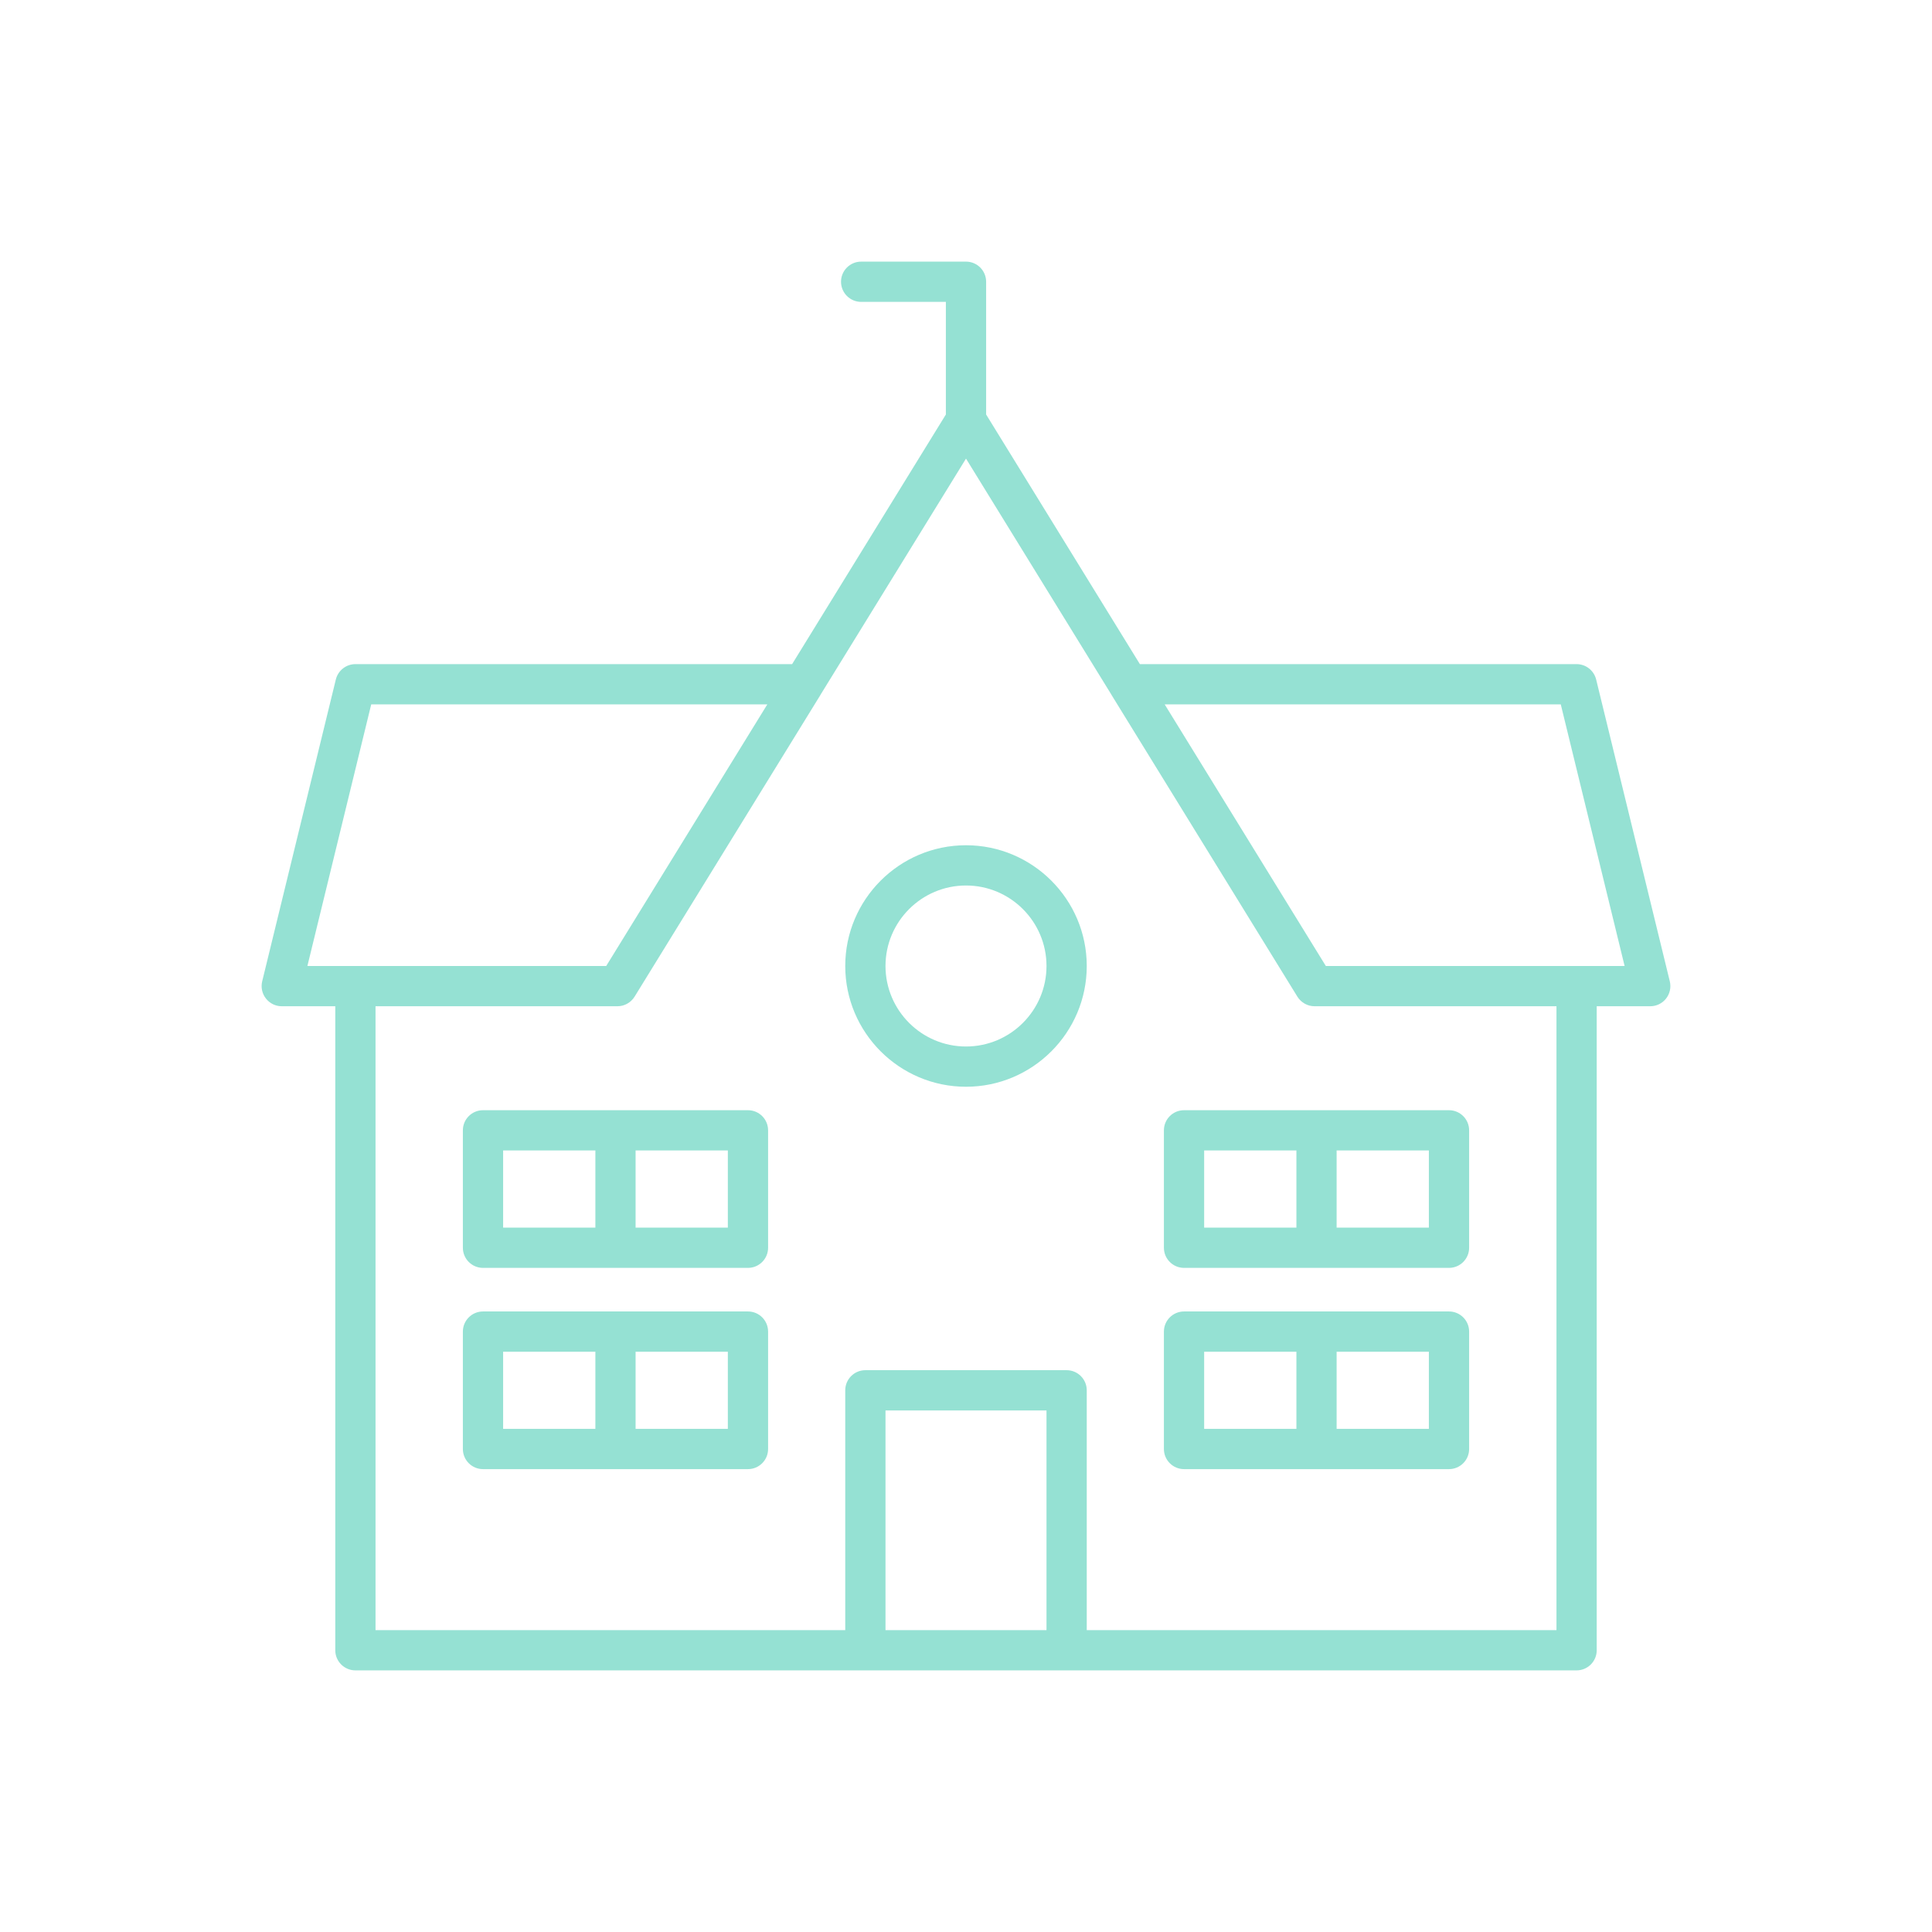 <?xml version="1.0" ?><!-- Uploaded to: SVG Repo, www.svgrepo.com, Generator: SVG Repo Mixer Tools -->
<svg width="800px" height="800px" viewBox="0 0 48 48" id="Layer_1" version="1.1" xml:space="preserve" xmlns="http://www.w3.org/2000/svg" xmlns:xlink="http://www.w3.org/1999/xlink"><style type="text/css">
	.st0{fill:#95E1D3;}
</style><path class="st0" d="M7,25h1.33v16c0,0.276,0.224,0.5,0.5,0.5H21.5h5h12.67c0.276,0,0.5-0.224,0.5-0.5V25H41  c0.153,0,0.298-0.07,0.393-0.191c0.095-0.121,0.129-0.278,0.093-0.427l-1.83-7.5C39.601,16.658,39.4,16.5,39.17,16.5H28.32  l-3.82-6.202V7c0-0.276-0.224-0.5-0.5-0.5h-2.605c-0.276,0-0.5,0.224-0.5,0.5s0.224,0.5,0.5,0.5H23.5v2.798L19.68,16.5H8.83  c-0.23,0-0.431,0.158-0.486,0.381l-1.83,7.5c-0.036,0.149-0.002,0.307,0.093,0.427C6.702,24.93,6.847,25,7,25z M22,40.5v-5.458h4  V40.5H22z M38.67,40.5H27v-5.958c0-0.276-0.224-0.5-0.5-0.5h-5c-0.276,0-0.5,0.224-0.5,0.5V40.5H9.33V25h6.01  c0.173,0,0.334-0.09,0.426-0.238l4.62-7.5c0,0,0-0.001,0-0.002L24,11.394l3.614,5.867c0,0,0,0.001,0,0.002l4.62,7.5  C32.326,24.91,32.487,25,32.66,25h6.01V40.5z M38.777,17.5l1.586,6.5H39.17h-6.23l-4.004-6.5H38.777z M9.223,17.5h9.841L15.061,24  H8.83H7.637L9.223,17.5z"/><path class="st0" d="M24,21c-1.654,0-3,1.346-3,3s1.346,3,3,3s3-1.346,3-3S25.654,21,24,21z M24,26c-1.103,0-2-0.897-2-2  s0.897-2,2-2s2,0.897,2,2S25.103,26,24,26z"/><path class="st0" d="M18.583,27.583H12c-0.276,0-0.5,0.224-0.5,0.5V31c0,0.276,0.224,0.5,0.5,0.5h6.583c0.276,0,0.5-0.224,0.5-0.5  v-2.917C19.083,27.807,18.86,27.583,18.583,27.583z M12.5,28.583h2.292V30.5H12.5V28.583z M18.083,30.5h-2.292v-1.917h2.292V30.5z"/><path class="st0" d="M18.583,32.583H12c-0.276,0-0.5,0.224-0.5,0.5V36c0,0.276,0.224,0.5,0.5,0.5h6.583c0.276,0,0.5-0.224,0.5-0.5  v-2.917C19.083,32.807,18.86,32.583,18.583,32.583z M12.5,33.583h2.292V35.5H12.5V33.583z M18.083,35.5h-2.292v-1.917h2.292V35.5z"/><path class="st0" d="M28.917,28.083V31c0,0.276,0.224,0.5,0.5,0.5H36c0.276,0,0.5-0.224,0.5-0.5v-2.917c0-0.276-0.224-0.5-0.5-0.5  h-6.583C29.14,27.583,28.917,27.807,28.917,28.083z M35.5,30.5h-2.292v-1.917H35.5V30.5z M29.917,28.583h2.292V30.5h-2.292V28.583z"/><path class="st0" d="M36,32.583h-6.583c-0.276,0-0.5,0.224-0.5,0.5V36c0,0.276,0.224,0.5,0.5,0.5H36c0.276,0,0.5-0.224,0.5-0.5  v-2.917C36.5,32.807,36.276,32.583,36,32.583z M29.917,33.583h2.292V35.5h-2.292V33.583z M35.5,35.5h-2.292v-1.917H35.5V35.5z"/></svg>